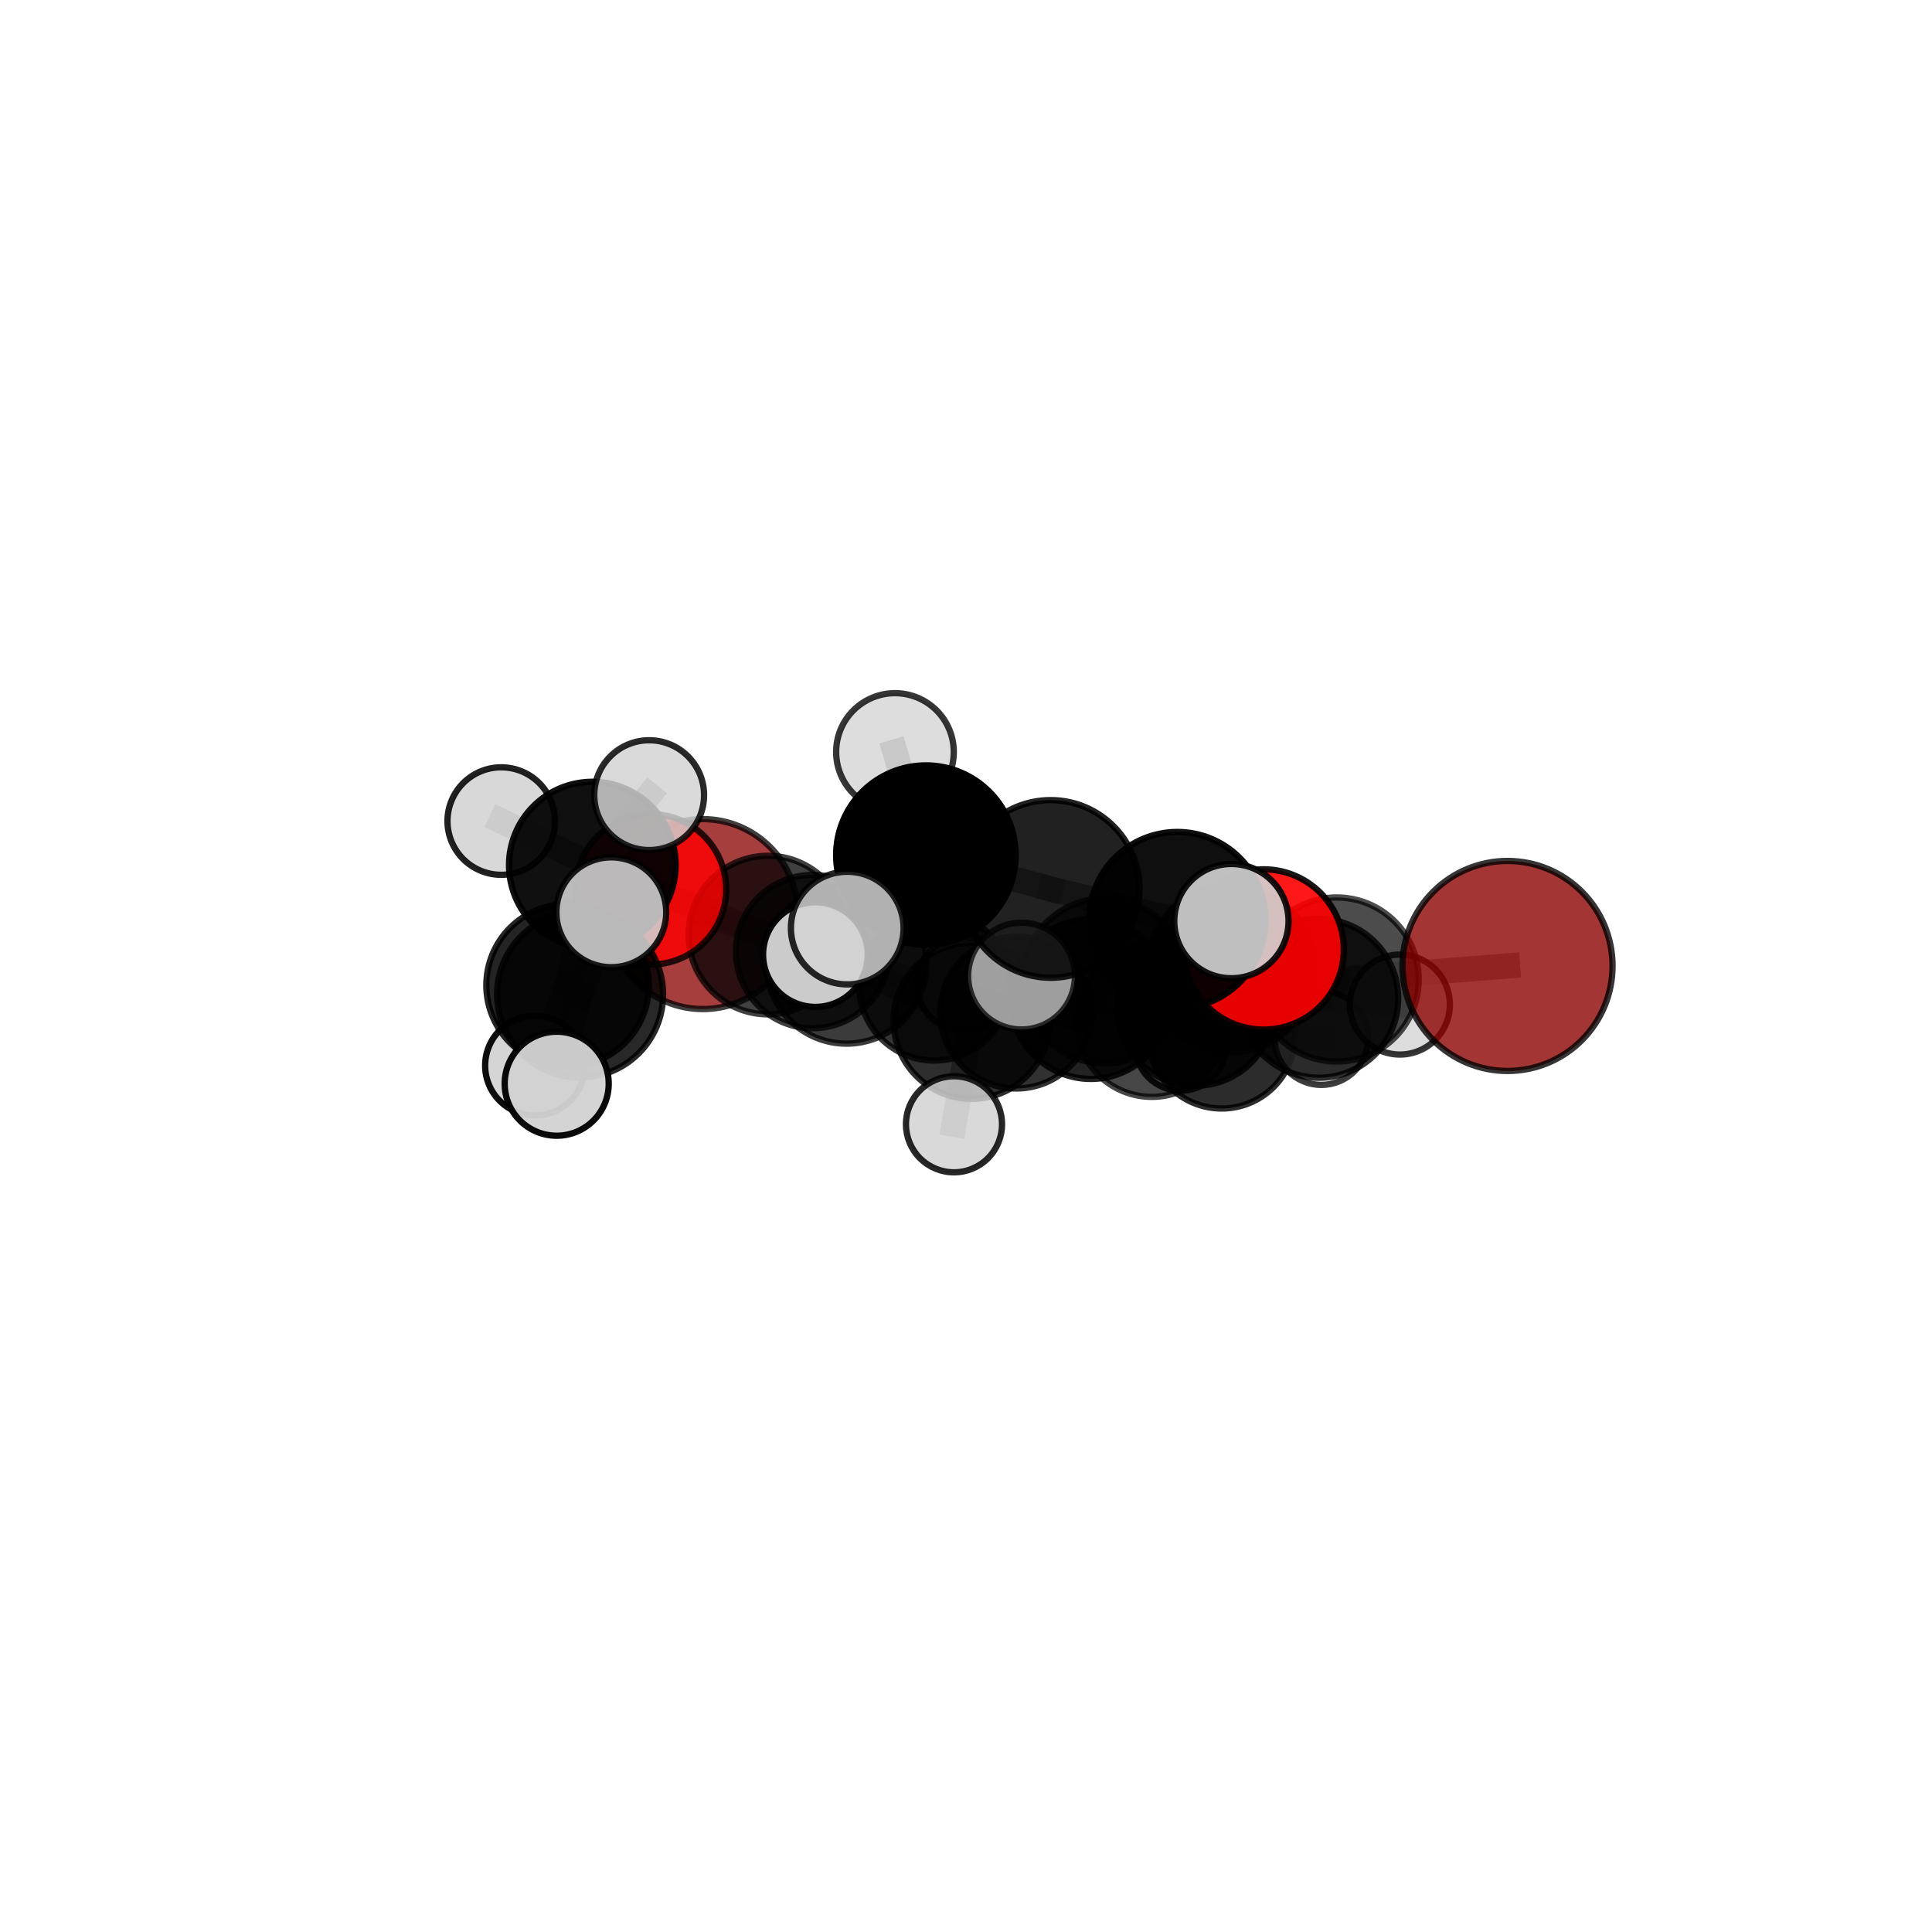 <?xml version="1.0" encoding="utf-8" standalone="no"?>
<!DOCTYPE svg PUBLIC "-//W3C//DTD SVG 1.1//EN"
  "http://www.w3.org/Graphics/SVG/1.1/DTD/svg11.dtd">
<svg xmlns:xlink="http://www.w3.org/1999/xlink" width="153pt" height="153pt" viewBox="0 0 153 153" xmlns="http://www.w3.org/2000/svg" version="1.1">
 <defs>
  <style type="text/css">*{stroke-linejoin: round; stroke-linecap: butt}</style>
 </defs>
 <g id="figure_1">
  <g id="patch_1">
   <path d="M 0 153 
L 153 153 
L 153 0 
L 0 0 
L 0 153 
z
" style="fill: none"/>
  </g>
  <g id="patch_2">
   <path d="M 7.2 145.8 
L 145.8 145.8 
L 145.8 7.2 
L 7.2 7.2 
L 7.2 145.8 
z
" style="fill: none"/>
  </g>
  <g id="axes_1">
   <g id="line2d_1">
    <path d="M 119.385 76.496 
L 105.855 77.569 
" clip-path="url(#p7df939907b)" style="fill: none; stroke: #808080; stroke-opacity: 0.685; stroke-width: 2; stroke-linecap: square"/>
   </g>
   <g id="line2d_2">
    <path d="M 105.855 77.569 
L 97.474 76.704 
" clip-path="url(#p7df939907b)" style="fill: none; stroke: #808080; stroke-opacity: 0.685; stroke-width: 2; stroke-linecap: square"/>
   </g>
   <g id="line2d_3">
    <path d="M 55.66 72.389 
L 64.354 75.358 
" clip-path="url(#p7df939907b)" style="fill: none; stroke: #808080; stroke-opacity: 0.61; stroke-width: 2; stroke-linecap: square"/>
   </g>
   <g id="line2d_4">
    <path d="M 64.354 75.358 
L 60.814 74.051 
" clip-path="url(#p7df939907b)" style="fill: none; stroke: #808080; stroke-opacity: 0.63; stroke-width: 2; stroke-linecap: square"/>
   </g>
   <g id="line2d_5">
    <path d="M 100.073 75.191 
L 97.474 76.704 
" clip-path="url(#p7df939907b)" style="fill: none; stroke: #808080; stroke-opacity: 0.709; stroke-width: 2; stroke-linecap: square"/>
   </g>
   <g id="line2d_6">
    <path d="M 100.073 75.191 
L 93.233 72.866 
" clip-path="url(#p7df939907b)" style="fill: none; stroke: #808080; stroke-opacity: 0.736; stroke-width: 2; stroke-linecap: square"/>
   </g>
   <g id="line2d_7">
    <path d="M 93.233 72.866 
L 83.202 70.397 
" clip-path="url(#p7df939907b)" style="fill: none; stroke: #808080; stroke-opacity: 0.754; stroke-width: 2; stroke-linecap: square"/>
   </g>
   <g id="line2d_8">
    <path d="M 93.233 72.866 
L 97.518 72.945 
" clip-path="url(#p7df939907b)" style="fill: none; stroke: #808080; stroke-opacity: 0.758; stroke-width: 2; stroke-linecap: square"/>
   </g>
   <g id="line2d_9">
    <path d="M 51.548 70.429 
L 60.814 74.051 
" clip-path="url(#p7df939907b)" style="fill: none; stroke: #808080; stroke-opacity: 0.653; stroke-width: 2; stroke-linecap: square"/>
   </g>
   <g id="line2d_10">
    <path d="M 51.548 70.429 
L 46.91 68.509 
" clip-path="url(#p7df939907b)" style="fill: none; stroke: #808080; stroke-opacity: 0.676; stroke-width: 2; stroke-linecap: square"/>
   </g>
   <g id="line2d_11">
    <path d="M 46.91 68.509 
L 44.948 78.025 
" clip-path="url(#p7df939907b)" style="fill: none; stroke: #808080; stroke-opacity: 0.679; stroke-width: 2; stroke-linecap: square"/>
   </g>
   <g id="line2d_12">
    <path d="M 46.91 68.509 
L 39.694 65.022 
" clip-path="url(#p7df939907b)" style="fill: none; stroke: #808080; stroke-opacity: 0.696; stroke-width: 2; stroke-linecap: square"/>
   </g>
   <g id="line2d_13">
    <path d="M 46.91 68.509 
L 51.409 62.97 
" clip-path="url(#p7df939907b)" style="fill: none; stroke: #808080; stroke-opacity: 0.707; stroke-width: 2; stroke-linecap: square"/>
   </g>
   <g id="line2d_14">
    <path d="M 91.212 80.874 
L 94.673 79.784 
" clip-path="url(#p7df939907b)" style="fill: none; stroke: #808080; stroke-opacity: 0.619; stroke-width: 2; stroke-linecap: square"/>
   </g>
   <g id="line2d_15">
    <path d="M 91.212 80.874 
L 80.483 80.185 
" clip-path="url(#p7df939907b)" style="fill: none; stroke: #808080; stroke-opacity: 0.606; stroke-width: 2; stroke-linecap: square"/>
   </g>
   <g id="line2d_16">
    <path d="M 91.212 80.874 
L 96.748 81.975 
" clip-path="url(#p7df939907b)" style="fill: none; stroke: #808080; stroke-opacity: 0.593; stroke-width: 2; stroke-linecap: square"/>
   </g>
   <g id="line2d_17">
    <path d="M 94.673 79.784 
L 104.436 79.058 
" clip-path="url(#p7df939907b)" style="fill: none; stroke: #808080; stroke-opacity: 0.64; stroke-width: 2; stroke-linecap: square"/>
   </g>
   <g id="line2d_18">
    <path d="M 94.673 79.784 
L 86.384 79.115 
" clip-path="url(#p7df939907b)" style="fill: none; stroke: #808080; stroke-opacity: 0.643; stroke-width: 2; stroke-linecap: square"/>
   </g>
   <g id="line2d_19">
    <path d="M 80.483 80.185 
L 73.992 78.043 
" clip-path="url(#p7df939907b)" style="fill: none; stroke: #808080; stroke-opacity: 0.603; stroke-width: 2; stroke-linecap: square"/>
   </g>
   <g id="line2d_20">
    <path d="M 80.483 80.185 
L 76.945 80.845 
" clip-path="url(#p7df939907b)" style="fill: none; stroke: #808080; stroke-opacity: 0.619; stroke-width: 2; stroke-linecap: square"/>
   </g>
   <g id="line2d_21">
    <path d="M 96.748 81.975 
L 93.499 82.768 
" clip-path="url(#p7df939907b)" style="fill: none; stroke: #808080; stroke-opacity: 0.57; stroke-width: 2; stroke-linecap: square"/>
   </g>
   <g id="line2d_22">
    <path d="M 96.748 81.975 
L 104.642 82.204 
" clip-path="url(#p7df939907b)" style="fill: none; stroke: #808080; stroke-opacity: 0.581; stroke-width: 2; stroke-linecap: square"/>
   </g>
   <g id="line2d_23">
    <path d="M 104.436 79.058 
L 105.855 77.569 
" clip-path="url(#p7df939907b)" style="fill: none; stroke: #808080; stroke-opacity: 0.661; stroke-width: 2; stroke-linecap: square"/>
   </g>
   <g id="line2d_24">
    <path d="M 104.436 79.058 
L 110.862 79.554 
" clip-path="url(#p7df939907b)" style="fill: none; stroke: #808080; stroke-opacity: 0.64; stroke-width: 2; stroke-linecap: square"/>
   </g>
   <g id="line2d_25">
    <path d="M 86.384 79.115 
L 76.945 80.845 
" clip-path="url(#p7df939907b)" style="fill: none; stroke: #808080; stroke-opacity: 0.641; stroke-width: 2; stroke-linecap: square"/>
   </g>
   <g id="line2d_26">
    <path d="M 86.384 79.115 
L 87.485 77.681 
" clip-path="url(#p7df939907b)" style="fill: none; stroke: #808080; stroke-opacity: 0.667; stroke-width: 2; stroke-linecap: square"/>
   </g>
   <g id="line2d_27">
    <path d="M 73.992 78.043 
L 64.354 75.358 
" clip-path="url(#p7df939907b)" style="fill: none; stroke: #808080; stroke-opacity: 0.607; stroke-width: 2; stroke-linecap: square"/>
   </g>
   <g id="line2d_28">
    <path d="M 73.992 78.043 
L 76.327 77.912 
" clip-path="url(#p7df939907b)" style="fill: none; stroke: #808080; stroke-opacity: 0.59; stroke-width: 2; stroke-linecap: square"/>
   </g>
   <g id="line2d_29">
    <path d="M 76.945 80.845 
L 67.039 76.31 
" clip-path="url(#p7df939907b)" style="fill: none; stroke: #808080; stroke-opacity: 0.642; stroke-width: 2; stroke-linecap: square"/>
   </g>
   <g id="line2d_30">
    <path d="M 76.945 80.845 
L 75.549 89.035 
" clip-path="url(#p7df939907b)" style="fill: none; stroke: #808080; stroke-opacity: 0.615; stroke-width: 2; stroke-linecap: square"/>
   </g>
   <g id="line2d_31">
    <path d="M 87.485 77.681 
L 97.474 76.704 
" clip-path="url(#p7df939907b)" style="fill: none; stroke: #808080; stroke-opacity: 0.688; stroke-width: 2; stroke-linecap: square"/>
   </g>
   <g id="line2d_32">
    <path d="M 87.485 77.681 
L 80.898 77.297 
" clip-path="url(#p7df939907b)" style="fill: none; stroke: #808080; stroke-opacity: 0.688; stroke-width: 2; stroke-linecap: square"/>
   </g>
   <g id="line2d_33">
    <path d="M 67.039 76.31 
L 60.814 74.051 
" clip-path="url(#p7df939907b)" style="fill: none; stroke: #808080; stroke-opacity: 0.649; stroke-width: 2; stroke-linecap: square"/>
   </g>
   <g id="line2d_34">
    <path d="M 67.039 76.31 
L 64.573 75.596 
" clip-path="url(#p7df939907b)" style="fill: none; stroke: #808080; stroke-opacity: 0.664; stroke-width: 2; stroke-linecap: square"/>
   </g>
   <g id="line2d_35">
    <path d="M 83.202 70.397 
L 73.323 67.72 
" clip-path="url(#p7df939907b)" style="fill: none; stroke: #808080; stroke-opacity: 0.764; stroke-width: 2; stroke-linecap: square"/>
   </g>
   <g id="line2d_36">
    <path d="M 44.948 78.025 
L 45.94 78.76 
" clip-path="url(#p7df939907b)" style="fill: none; stroke: #808080; stroke-opacity: 0.677; stroke-width: 2; stroke-linecap: square"/>
   </g>
   <g id="line2d_37">
    <path d="M 44.948 78.025 
L 42.37 84.385 
" clip-path="url(#p7df939907b)" style="fill: none; stroke: #808080; stroke-opacity: 0.649; stroke-width: 2; stroke-linecap: square"/>
   </g>
   <g id="line2d_38">
    <path d="M 73.323 67.72 
L 67.096 73.497 
" clip-path="url(#p7df939907b)" style="fill: none; stroke: #808080; stroke-opacity: 0.76; stroke-width: 2; stroke-linecap: square"/>
   </g>
   <g id="line2d_39">
    <path d="M 73.323 67.72 
L 70.875 59.551 
" clip-path="url(#p7df939907b)" style="fill: none; stroke: #808080; stroke-opacity: 0.785; stroke-width: 2; stroke-linecap: square"/>
   </g>
   <g id="line2d_40">
    <path d="M 45.94 78.76 
L 44.087 85.822 
" clip-path="url(#p7df939907b)" style="fill: none; stroke: #808080; stroke-opacity: 0.678; stroke-width: 2; stroke-linecap: square"/>
   </g>
   <g id="line2d_41">
    <path d="M 45.94 78.76 
L 48.41 72.246 
" clip-path="url(#p7df939907b)" style="fill: none; stroke: #808080; stroke-opacity: 0.705; stroke-width: 2; stroke-linecap: square"/>
   </g>
   <g id="Path3DCollection_1">
    <path d="M 93.499 86.377 
C 94.456 86.377 95.374 85.997 96.051 85.32 
C 96.727 84.643 97.107 83.725 97.107 82.768 
C 97.107 81.811 96.727 80.894 96.051 80.217 
C 95.374 79.54 94.456 79.16 93.499 79.16 
C 92.542 79.16 91.624 79.54 90.948 80.217 
C 90.271 80.894 89.891 81.811 89.891 82.768 
C 89.891 83.725 90.271 84.643 90.948 85.32 
C 91.624 85.997 92.542 86.377 93.499 86.377 
z
" clip-path="url(#p7df939907b)" style="fill: #d3d3d3; fill-opacity: 0.868; stroke: #000000; stroke-opacity: 0.868; stroke-width: 0.5"/>
    <path d="M 55.66 79.91 
C 57.655 79.91 59.568 79.118 60.979 77.707 
C 62.389 76.297 63.182 74.384 63.182 72.389 
C 63.182 70.394 62.389 68.481 60.979 67.071 
C 59.568 65.66 57.655 64.868 55.66 64.868 
C 53.665 64.868 51.752 65.66 50.342 67.071 
C 48.931 68.481 48.139 70.394 48.139 72.389 
C 48.139 74.384 48.931 76.297 50.342 77.707 
C 51.752 79.118 53.665 79.91 55.66 79.91 
z
" clip-path="url(#p7df939907b)" style="fill: #8b0000; fill-opacity: 0.755; stroke: #000000; stroke-opacity: 0.755; stroke-width: 0.5"/>
    <path d="M 76.327 81.624 
C 77.312 81.624 78.256 81.233 78.952 80.537 
C 79.649 79.841 80.04 78.896 80.04 77.912 
C 80.04 76.927 79.649 75.983 78.952 75.287 
C 78.256 74.59 77.312 74.199 76.327 74.199 
C 75.343 74.199 74.398 74.59 73.702 75.287 
C 73.006 75.983 72.615 76.927 72.615 77.912 
C 72.615 78.896 73.006 79.841 73.702 80.537 
C 74.398 81.233 75.343 81.624 76.327 81.624 
z
" clip-path="url(#p7df939907b)" style="fill: #d3d3d3; fill-opacity: 0.904; stroke: #000000; stroke-opacity: 0.904; stroke-width: 0.5"/>
    <path d="M 96.748 87.786 
C 98.289 87.786 99.767 87.174 100.857 86.084 
C 101.947 84.995 102.559 83.516 102.559 81.975 
C 102.559 80.434 101.947 78.956 100.857 77.866 
C 99.767 76.776 98.289 76.164 96.748 76.164 
C 95.207 76.164 93.729 76.776 92.639 77.866 
C 91.549 78.956 90.937 80.434 90.937 81.975 
C 90.937 83.516 91.549 84.995 92.639 86.084 
C 93.729 87.174 95.207 87.786 96.748 87.786 
z
" clip-path="url(#p7df939907b)" style="fill-opacity: 0.826; stroke: #000000; stroke-opacity: 0.826; stroke-width: 0.5"/>
    <path d="M 104.642 85.917 
C 105.626 85.917 106.571 85.526 107.267 84.83 
C 107.964 84.133 108.355 83.189 108.355 82.204 
C 108.355 81.219 107.964 80.275 107.267 79.578 
C 106.571 78.882 105.626 78.491 104.642 78.491 
C 103.657 78.491 102.712 78.882 102.016 79.578 
C 101.32 80.275 100.929 81.219 100.929 82.204 
C 100.929 83.189 101.32 84.133 102.016 84.83 
C 102.712 85.526 103.657 85.917 104.642 85.917 
z
" clip-path="url(#p7df939907b)" style="fill: #d3d3d3; fill-opacity: 0.756; stroke: #000000; stroke-opacity: 0.756; stroke-width: 0.5"/>
    <path d="M 73.992 83.99 
C 75.569 83.99 77.081 83.363 78.196 82.248 
C 79.311 81.133 79.938 79.62 79.938 78.043 
C 79.938 76.466 79.311 74.954 78.196 73.839 
C 77.081 72.724 75.569 72.097 73.992 72.097 
C 72.415 72.097 70.902 72.724 69.787 73.839 
C 68.672 74.954 68.045 76.466 68.045 78.043 
C 68.045 79.62 68.672 81.133 69.787 82.248 
C 70.902 83.363 72.415 83.99 73.992 83.99 
z
" clip-path="url(#p7df939907b)" style="fill-opacity: 0.792; stroke: #000000; stroke-opacity: 0.792; stroke-width: 0.5"/>
    <path d="M 64.354 81.427 
C 65.964 81.427 67.508 80.787 68.646 79.649 
C 69.784 78.511 70.423 76.967 70.423 75.358 
C 70.423 73.748 69.784 72.204 68.646 71.066 
C 67.508 69.928 65.964 69.289 64.354 69.289 
C 62.745 69.289 61.201 69.928 60.063 71.066 
C 58.925 72.204 58.285 73.748 58.285 75.358 
C 58.285 76.967 58.925 78.511 60.063 79.649 
C 61.201 80.787 62.745 81.427 64.354 81.427 
z
" clip-path="url(#p7df939907b)" style="fill-opacity: 0.76; stroke: #000000; stroke-opacity: 0.76; stroke-width: 0.5"/>
    <path d="M 91.212 86.865 
C 92.801 86.865 94.325 86.233 95.449 85.11 
C 96.572 83.986 97.203 82.462 97.203 80.874 
C 97.203 79.285 96.572 77.761 95.449 76.637 
C 94.325 75.514 92.801 74.883 91.212 74.883 
C 89.624 74.883 88.1 75.514 86.976 76.637 
C 85.853 77.761 85.221 79.285 85.221 80.874 
C 85.221 82.462 85.853 83.986 86.976 85.11 
C 88.1 86.233 89.624 86.865 91.212 86.865 
z
" clip-path="url(#p7df939907b)" style="fill-opacity: 0.726; stroke: #000000; stroke-opacity: 0.726; stroke-width: 0.5"/>
    <path d="M 80.483 86.2 
C 82.078 86.2 83.608 85.566 84.736 84.438 
C 85.864 83.31 86.497 81.78 86.497 80.185 
C 86.497 78.59 85.864 77.06 84.736 75.932 
C 83.608 74.804 82.078 74.171 80.483 74.171 
C 78.888 74.171 77.358 74.804 76.23 75.932 
C 75.102 77.06 74.469 78.59 74.469 80.185 
C 74.469 81.78 75.102 83.31 76.23 84.438 
C 77.358 85.566 78.888 86.2 80.483 86.2 
z
" clip-path="url(#p7df939907b)" style="fill-opacity: 0.808; stroke: #000000; stroke-opacity: 0.808; stroke-width: 0.5"/>
    <path d="M 60.814 80.329 
C 62.479 80.329 64.076 79.667 65.253 78.49 
C 66.43 77.313 67.092 75.716 67.092 74.051 
C 67.092 72.386 66.43 70.789 65.253 69.611 
C 64.076 68.434 62.479 67.772 60.814 67.772 
C 59.149 67.772 57.552 68.434 56.374 69.611 
C 55.197 70.789 54.535 72.386 54.535 74.051 
C 54.535 75.716 55.197 77.313 56.374 78.49 
C 57.552 79.667 59.149 80.329 60.814 80.329 
z
" clip-path="url(#p7df939907b)" style="fill-opacity: 0.748; stroke: #000000; stroke-opacity: 0.748; stroke-width: 0.5"/>
    <path d="M 51.548 76.387 
C 53.128 76.387 54.644 75.759 55.761 74.642 
C 56.878 73.525 57.506 72.009 57.506 70.429 
C 57.506 68.849 56.878 67.333 55.761 66.216 
C 54.644 65.098 53.128 64.471 51.548 64.471 
C 49.968 64.471 48.452 65.098 47.335 66.216 
C 46.218 67.333 45.59 68.849 45.59 70.429 
C 45.59 72.009 46.218 73.525 47.335 74.642 
C 48.452 75.759 49.968 76.387 51.548 76.387 
z
" clip-path="url(#p7df939907b)" style="fill: #ff0000; fill-opacity: 0.815; stroke: #000000; stroke-opacity: 0.815; stroke-width: 0.5"/>
    <path d="M 110.862 83.512 
C 111.912 83.512 112.918 83.095 113.661 82.353 
C 114.403 81.61 114.82 80.604 114.82 79.554 
C 114.82 78.504 114.403 77.498 113.661 76.755 
C 112.918 76.013 111.912 75.596 110.862 75.596 
C 109.812 75.596 108.806 76.013 108.063 76.755 
C 107.321 77.498 106.904 78.504 106.904 79.554 
C 106.904 80.604 107.321 81.61 108.063 82.353 
C 108.806 83.095 109.812 83.512 110.862 83.512 
z
" clip-path="url(#p7df939907b)" style="fill: #d3d3d3; fill-opacity: 0.788; stroke: #000000; stroke-opacity: 0.788; stroke-width: 0.5"/>
    <path d="M 94.673 85.987 
C 96.318 85.987 97.895 85.334 99.059 84.17 
C 100.222 83.007 100.875 81.429 100.875 79.784 
C 100.875 78.139 100.222 76.562 99.059 75.398 
C 97.895 74.235 96.318 73.582 94.673 73.582 
C 93.028 73.582 91.45 74.235 90.287 75.398 
C 89.124 76.562 88.47 78.139 88.47 79.784 
C 88.47 81.429 89.124 83.007 90.287 84.17 
C 91.45 85.334 93.028 85.987 94.673 85.987 
z
" clip-path="url(#p7df939907b)" style="fill-opacity: 0.852; stroke: #000000; stroke-opacity: 0.852; stroke-width: 0.5"/>
    <path d="M 76.945 87.021 
C 78.583 87.021 80.154 86.37 81.312 85.212 
C 82.47 84.054 83.121 82.483 83.121 80.845 
C 83.121 79.207 82.47 77.636 81.312 76.478 
C 80.154 75.319 78.583 74.669 76.945 74.669 
C 75.307 74.669 73.736 75.319 72.577 76.478 
C 71.419 77.636 70.768 79.207 70.768 80.845 
C 70.768 82.483 71.419 84.054 72.577 85.212 
C 73.736 86.37 75.307 87.021 76.945 87.021 
z
" clip-path="url(#p7df939907b)" style="fill-opacity: 0.817; stroke: #000000; stroke-opacity: 0.817; stroke-width: 0.5"/>
    <path d="M 75.549 92.839 
C 76.558 92.839 77.525 92.438 78.239 91.725 
C 78.952 91.011 79.353 90.044 79.353 89.035 
C 79.353 88.026 78.952 87.058 78.239 86.345 
C 77.525 85.632 76.558 85.231 75.549 85.231 
C 74.54 85.231 73.572 85.632 72.859 86.345 
C 72.146 87.058 71.745 88.026 71.745 89.035 
C 71.745 90.044 72.146 91.011 72.859 91.725 
C 73.572 92.438 74.54 92.839 75.549 92.839 
z
" clip-path="url(#p7df939907b)" style="fill: #d3d3d3; fill-opacity: 0.845; stroke: #000000; stroke-opacity: 0.845; stroke-width: 0.5"/>
    <path d="M 67.039 82.651 
C 68.721 82.651 70.334 81.983 71.523 80.794 
C 72.712 79.605 73.38 77.992 73.38 76.31 
C 73.38 74.628 72.712 73.015 71.523 71.826 
C 70.334 70.637 68.721 69.969 67.039 69.969 
C 65.357 69.969 63.744 70.637 62.555 71.826 
C 61.366 73.015 60.698 74.628 60.698 76.31 
C 60.698 77.992 61.366 79.605 62.555 80.794 
C 63.744 81.983 65.357 82.651 67.039 82.651 
z
" clip-path="url(#p7df939907b)" style="fill-opacity: 0.769; stroke: #000000; stroke-opacity: 0.769; stroke-width: 0.5"/>
    <path d="M 39.694 69.279 
C 40.823 69.279 41.906 68.83 42.704 68.032 
C 43.503 67.234 43.951 66.151 43.951 65.022 
C 43.951 63.893 43.503 62.81 42.704 62.012 
C 41.906 61.213 40.823 60.765 39.694 60.765 
C 38.565 60.765 37.482 61.213 36.684 62.012 
C 35.886 62.81 35.437 63.893 35.437 65.022 
C 35.437 66.151 35.886 67.234 36.684 68.032 
C 37.482 68.83 38.565 69.279 39.694 69.279 
z
" clip-path="url(#p7df939907b)" style="fill: #d3d3d3; fill-opacity: 0.868; stroke: #000000; stroke-opacity: 0.868; stroke-width: 0.5"/>
    <path d="M 104.436 85.348 
C 106.104 85.348 107.704 84.685 108.884 83.506 
C 110.063 82.326 110.726 80.726 110.726 79.058 
C 110.726 77.39 110.063 75.79 108.884 74.611 
C 107.704 73.431 106.104 72.769 104.436 72.769 
C 102.768 72.769 101.168 73.431 99.989 74.611 
C 98.809 75.79 98.146 77.39 98.146 79.058 
C 98.146 80.726 98.809 82.326 99.989 83.506 
C 101.168 84.685 102.768 85.348 104.436 85.348 
z
" clip-path="url(#p7df939907b)" style="fill-opacity: 0.806; stroke: #000000; stroke-opacity: 0.806; stroke-width: 0.5"/>
    <path d="M 46.91 75.108 
C 48.66 75.108 50.338 74.413 51.576 73.175 
C 52.813 71.938 53.508 70.259 53.508 68.509 
C 53.508 66.76 52.813 65.081 51.576 63.844 
C 50.338 62.606 48.66 61.911 46.91 61.911 
C 45.16 61.911 43.481 62.606 42.244 63.844 
C 41.006 65.081 40.311 66.76 40.311 68.509 
C 40.311 70.259 41.006 71.938 42.244 73.175 
C 43.481 74.413 45.16 75.108 46.91 75.108 
z
" clip-path="url(#p7df939907b)" style="fill-opacity: 0.937; stroke: #000000; stroke-opacity: 0.937; stroke-width: 0.5"/>
    <path d="M 86.384 85.444 
C 88.062 85.444 89.672 84.777 90.859 83.59 
C 92.046 82.404 92.713 80.794 92.713 79.115 
C 92.713 77.437 92.046 75.827 90.859 74.64 
C 89.672 73.453 88.062 72.787 86.384 72.787 
C 84.705 72.787 83.095 73.453 81.909 74.64 
C 80.722 75.827 80.055 77.437 80.055 79.115 
C 80.055 80.794 80.722 82.404 81.909 83.59 
C 83.095 84.777 84.705 85.444 86.384 85.444 
z
" clip-path="url(#p7df939907b)" style="fill-opacity: 0.864; stroke: #000000; stroke-opacity: 0.864; stroke-width: 0.5"/>
    <path d="M 42.37 88.335 
C 43.417 88.335 44.422 87.919 45.163 87.178 
C 45.903 86.437 46.32 85.433 46.32 84.385 
C 46.32 83.338 45.903 82.333 45.163 81.592 
C 44.422 80.851 43.417 80.435 42.37 80.435 
C 41.322 80.435 40.318 80.851 39.577 81.592 
C 38.836 82.333 38.42 83.338 38.42 84.385 
C 38.42 85.433 38.836 86.437 39.577 87.178 
C 40.318 87.919 41.322 88.335 42.37 88.335 
z
" clip-path="url(#p7df939907b)" style="fill: #d3d3d3; fill-opacity: 0.948; stroke: #000000; stroke-opacity: 0.948; stroke-width: 0.5"/>
    <path d="M 51.409 67.318 
C 52.562 67.318 53.668 66.86 54.483 66.044 
C 55.299 65.229 55.757 64.123 55.757 62.97 
C 55.757 61.817 55.299 60.711 54.483 59.896 
C 53.668 59.08 52.562 58.622 51.409 58.622 
C 50.256 58.622 49.15 59.08 48.335 59.896 
C 47.519 60.711 47.061 61.817 47.061 62.97 
C 47.061 64.123 47.519 65.229 48.335 66.044 
C 49.15 66.86 50.256 67.318 51.409 67.318 
z
" clip-path="url(#p7df939907b)" style="fill: #d3d3d3; fill-opacity: 0.834; stroke: #000000; stroke-opacity: 0.834; stroke-width: 0.5"/>
    <path d="M 64.573 79.739 
C 65.671 79.739 66.725 79.302 67.502 78.525 
C 68.279 77.748 68.715 76.695 68.715 75.596 
C 68.715 74.498 68.279 73.444 67.502 72.667 
C 66.725 71.89 65.671 71.454 64.573 71.454 
C 63.474 71.454 62.421 71.89 61.644 72.667 
C 60.867 73.444 60.43 74.498 60.43 75.596 
C 60.43 76.695 60.867 77.748 61.644 78.525 
C 62.421 79.302 63.474 79.739 64.573 79.739 
z
" clip-path="url(#p7df939907b)" style="fill: #d3d3d3; fill-opacity: 0.962; stroke: #000000; stroke-opacity: 0.962; stroke-width: 0.5"/>
    <path d="M 44.948 84.459 
C 46.655 84.459 48.292 83.781 49.498 82.575 
C 50.705 81.368 51.383 79.731 51.383 78.025 
C 51.383 76.318 50.705 74.681 49.498 73.475 
C 48.292 72.268 46.655 71.59 44.948 71.59 
C 43.242 71.59 41.605 72.268 40.398 73.475 
C 39.192 74.681 38.514 76.318 38.514 78.025 
C 38.514 79.731 39.192 81.368 40.398 82.575 
C 41.605 83.781 43.242 84.459 44.948 84.459 
z
" clip-path="url(#p7df939907b)" style="fill-opacity: 0.859; stroke: #000000; stroke-opacity: 0.859; stroke-width: 0.5"/>
    <path d="M 105.855 84.067 
C 107.579 84.067 109.231 83.382 110.45 82.163 
C 111.668 80.945 112.353 79.292 112.353 77.569 
C 112.353 75.846 111.668 74.193 110.45 72.974 
C 109.231 71.756 107.579 71.071 105.855 71.071 
C 104.132 71.071 102.479 71.756 101.261 72.974 
C 100.042 74.193 99.358 75.846 99.358 77.569 
C 99.358 79.292 100.042 80.945 101.261 82.163 
C 102.479 83.382 104.132 84.067 105.855 84.067 
z
" clip-path="url(#p7df939907b)" style="fill-opacity: 0.7; stroke: #000000; stroke-opacity: 0.7; stroke-width: 0.5"/>
    <path d="M 87.485 84.214 
C 89.218 84.214 90.88 83.526 92.105 82.301 
C 93.331 81.076 94.019 79.414 94.019 77.681 
C 94.019 75.948 93.331 74.286 92.105 73.061 
C 90.88 71.836 89.218 71.147 87.485 71.147 
C 85.753 71.147 84.091 71.836 82.866 73.061 
C 81.64 74.286 80.952 75.948 80.952 77.681 
C 80.952 79.414 81.64 81.076 82.866 82.301 
C 84.091 83.526 85.753 84.214 87.485 84.214 
z
" clip-path="url(#p7df939907b)" style="fill-opacity: 0.727; stroke: #000000; stroke-opacity: 0.727; stroke-width: 0.5"/>
    <path d="M 119.385 84.813 
C 121.591 84.813 123.706 83.937 125.266 82.377 
C 126.826 80.817 127.702 78.702 127.702 76.496 
C 127.702 74.291 126.826 72.175 125.266 70.616 
C 123.706 69.056 121.591 68.18 119.385 68.18 
C 117.18 68.18 115.064 69.056 113.505 70.616 
C 111.945 72.175 111.069 74.291 111.069 76.496 
C 111.069 78.702 111.945 80.817 113.505 82.377 
C 115.064 83.937 117.18 84.813 119.385 84.813 
z
" clip-path="url(#p7df939907b)" style="fill: #8b0000; fill-opacity: 0.791; stroke: #000000; stroke-opacity: 0.791; stroke-width: 0.5"/>
    <path d="M 97.474 83.328 
C 99.23 83.328 100.915 82.63 102.157 81.388 
C 103.399 80.146 104.097 78.461 104.097 76.704 
C 104.097 74.948 103.399 73.263 102.157 72.021 
C 100.915 70.779 99.23 70.081 97.474 70.081 
C 95.717 70.081 94.032 70.779 92.79 72.021 
C 91.548 73.263 90.85 74.948 90.85 76.704 
C 90.85 78.461 91.548 80.146 92.79 81.388 
C 94.032 82.63 95.717 83.328 97.474 83.328 
z
" clip-path="url(#p7df939907b)" style="fill-opacity: 0.726; stroke: #000000; stroke-opacity: 0.726; stroke-width: 0.5"/>
    <path d="M 45.94 85.332 
C 47.683 85.332 49.355 84.64 50.587 83.408 
C 51.82 82.175 52.512 80.503 52.512 78.76 
C 52.512 77.017 51.82 75.346 50.587 74.113 
C 49.355 72.881 47.683 72.188 45.94 72.188 
C 44.197 72.188 42.525 72.881 41.293 74.113 
C 40.06 75.346 39.368 77.017 39.368 78.76 
C 39.368 80.503 40.06 82.175 41.293 83.408 
C 42.525 84.64 44.197 85.332 45.94 85.332 
z
" clip-path="url(#p7df939907b)" style="fill-opacity: 0.843; stroke: #000000; stroke-opacity: 0.843; stroke-width: 0.5"/>
    <path d="M 80.898 81.526 
C 82.019 81.526 83.095 81.08 83.888 80.287 
C 84.681 79.494 85.126 78.419 85.126 77.297 
C 85.126 76.176 84.681 75.1 83.888 74.307 
C 83.095 73.514 82.019 73.069 80.898 73.069 
C 79.776 73.069 78.701 73.514 77.908 74.307 
C 77.115 75.1 76.669 76.176 76.669 77.297 
C 76.669 78.419 77.115 79.494 77.908 80.287 
C 78.701 81.08 79.776 81.526 80.898 81.526 
z
" clip-path="url(#p7df939907b)" style="fill: #d3d3d3; fill-opacity: 0.75; stroke: #000000; stroke-opacity: 0.75; stroke-width: 0.5"/>
    <path d="M 44.087 89.941 
C 45.179 89.941 46.227 89.507 47 88.735 
C 47.772 87.963 48.206 86.915 48.206 85.822 
C 48.206 84.73 47.772 83.682 47 82.91 
C 46.227 82.137 45.179 81.703 44.087 81.703 
C 42.995 81.703 41.947 82.137 41.174 82.91 
C 40.402 83.682 39.968 84.73 39.968 85.822 
C 39.968 86.915 40.402 87.963 41.174 88.735 
C 41.947 89.507 42.995 89.941 44.087 89.941 
z
" clip-path="url(#p7df939907b)" style="fill: #d3d3d3; fill-opacity: 0.958; stroke: #000000; stroke-opacity: 0.958; stroke-width: 0.5"/>
    <path d="M 48.41 76.595 
C 49.564 76.595 50.67 76.136 51.485 75.321 
C 52.301 74.506 52.759 73.399 52.759 72.246 
C 52.759 71.093 52.301 69.987 51.485 69.171 
C 50.67 68.356 49.564 67.897 48.41 67.897 
C 47.257 67.897 46.151 68.356 45.335 69.171 
C 44.52 69.987 44.062 71.093 44.062 72.246 
C 44.062 73.399 44.52 74.506 45.335 75.321 
C 46.151 76.136 47.257 76.595 48.41 76.595 
z
" clip-path="url(#p7df939907b)" style="fill: #d3d3d3; fill-opacity: 0.876; stroke: #000000; stroke-opacity: 0.876; stroke-width: 0.5"/>
    <path d="M 100.073 81.538 
C 101.757 81.538 103.372 80.87 104.562 79.679 
C 105.752 78.489 106.421 76.874 106.421 75.191 
C 106.421 73.507 105.752 71.892 104.562 70.702 
C 103.372 69.512 101.757 68.843 100.073 68.843 
C 98.39 68.843 96.775 69.512 95.585 70.702 
C 94.394 71.892 93.726 73.507 93.726 75.191 
C 93.726 76.874 94.394 78.489 95.585 79.679 
C 96.775 80.87 98.39 81.538 100.073 81.538 
z
" clip-path="url(#p7df939907b)" style="fill: #ff0000; fill-opacity: 0.903; stroke: #000000; stroke-opacity: 0.903; stroke-width: 0.5"/>
    <path d="M 83.202 77.432 
C 85.068 77.432 86.857 76.691 88.177 75.372 
C 89.496 74.052 90.237 72.263 90.237 70.397 
C 90.237 68.531 89.496 66.742 88.177 65.422 
C 86.857 64.103 85.068 63.362 83.202 63.362 
C 81.336 63.362 79.547 64.103 78.227 65.422 
C 76.908 66.742 76.167 68.531 76.167 70.397 
C 76.167 72.263 76.908 74.052 78.227 75.372 
C 79.547 76.691 81.336 77.432 83.202 77.432 
z
" clip-path="url(#p7df939907b)" style="fill-opacity: 0.868; stroke: #000000; stroke-opacity: 0.868; stroke-width: 0.5"/>
    <path d="M 70.875 64.209 
C 72.11 64.209 73.295 63.719 74.169 62.845 
C 75.042 61.971 75.533 60.787 75.533 59.551 
C 75.533 58.316 75.042 57.131 74.169 56.257 
C 73.295 55.384 72.11 54.893 70.875 54.893 
C 69.64 54.893 68.455 55.384 67.581 56.257 
C 66.707 57.131 66.217 58.316 66.217 59.551 
C 66.217 60.787 66.707 61.971 67.581 62.845 
C 68.455 63.719 69.64 64.209 70.875 64.209 
z
" clip-path="url(#p7df939907b)" style="fill: #d3d3d3; fill-opacity: 0.789; stroke: #000000; stroke-opacity: 0.789; stroke-width: 0.5"/>
    <path d="M 93.233 79.847 
C 95.084 79.847 96.86 79.112 98.169 77.803 
C 99.478 76.494 100.214 74.718 100.214 72.866 
C 100.214 71.015 99.478 69.239 98.169 67.93 
C 96.86 66.621 95.084 65.885 93.233 65.885 
C 91.382 65.885 89.606 66.621 88.297 67.93 
C 86.987 69.239 86.252 71.015 86.252 72.866 
C 86.252 74.718 86.987 76.494 88.297 77.803 
C 89.606 79.112 91.382 79.847 93.233 79.847 
z
" clip-path="url(#p7df939907b)" style="fill-opacity: 0.938; stroke: #000000; stroke-opacity: 0.938; stroke-width: 0.5"/>
    <path d="M 73.323 74.827 
C 75.208 74.827 77.016 74.078 78.349 72.746 
C 79.682 71.413 80.431 69.605 80.431 67.72 
C 80.431 65.835 79.682 64.027 78.349 62.694 
C 77.016 61.361 75.208 60.612 73.323 60.612 
C 71.438 60.612 69.63 61.361 68.297 62.694 
C 66.964 64.027 66.216 65.835 66.216 67.72 
C 66.216 69.605 66.964 71.413 68.297 72.746 
C 69.63 74.078 71.438 74.827 73.323 74.827 
z
" clip-path="url(#p7df939907b)" style="stroke: #000000; stroke-width: 0.5"/>
    <path d="M 67.096 77.957 
C 68.279 77.957 69.413 77.487 70.25 76.651 
C 71.086 75.815 71.556 74.68 71.556 73.497 
C 71.556 72.314 71.086 71.18 70.25 70.343 
C 69.413 69.507 68.279 69.037 67.096 69.037 
C 65.913 69.037 64.778 69.507 63.942 70.343 
C 63.105 71.18 62.635 72.314 62.635 73.497 
C 62.635 74.68 63.105 75.815 63.942 76.651 
C 64.778 77.487 65.913 77.957 67.096 77.957 
z
" clip-path="url(#p7df939907b)" style="fill: #d3d3d3; fill-opacity: 0.836; stroke: #000000; stroke-opacity: 0.836; stroke-width: 0.5"/>
    <path d="M 97.518 77.469 
C 98.718 77.469 99.869 76.993 100.717 76.144 
C 101.566 75.296 102.042 74.145 102.042 72.945 
C 102.042 71.745 101.566 70.594 100.717 69.746 
C 99.869 68.897 98.718 68.421 97.518 68.421 
C 96.318 68.421 95.167 68.897 94.319 69.746 
C 93.47 70.594 92.994 71.745 92.994 72.945 
C 92.994 74.145 93.47 75.296 94.319 76.144 
C 95.167 76.993 96.318 77.469 97.518 77.469 
z
" clip-path="url(#p7df939907b)" style="fill: #d3d3d3; fill-opacity: 0.904; stroke: #000000; stroke-opacity: 0.904; stroke-width: 0.5"/>
   </g>
  </g>
 </g>
 <defs>
  <clipPath id="p7df939907b">
   <rect x="7.2" y="7.2" width="138.6" height="138.6"/>
  </clipPath>
 </defs>
</svg>
